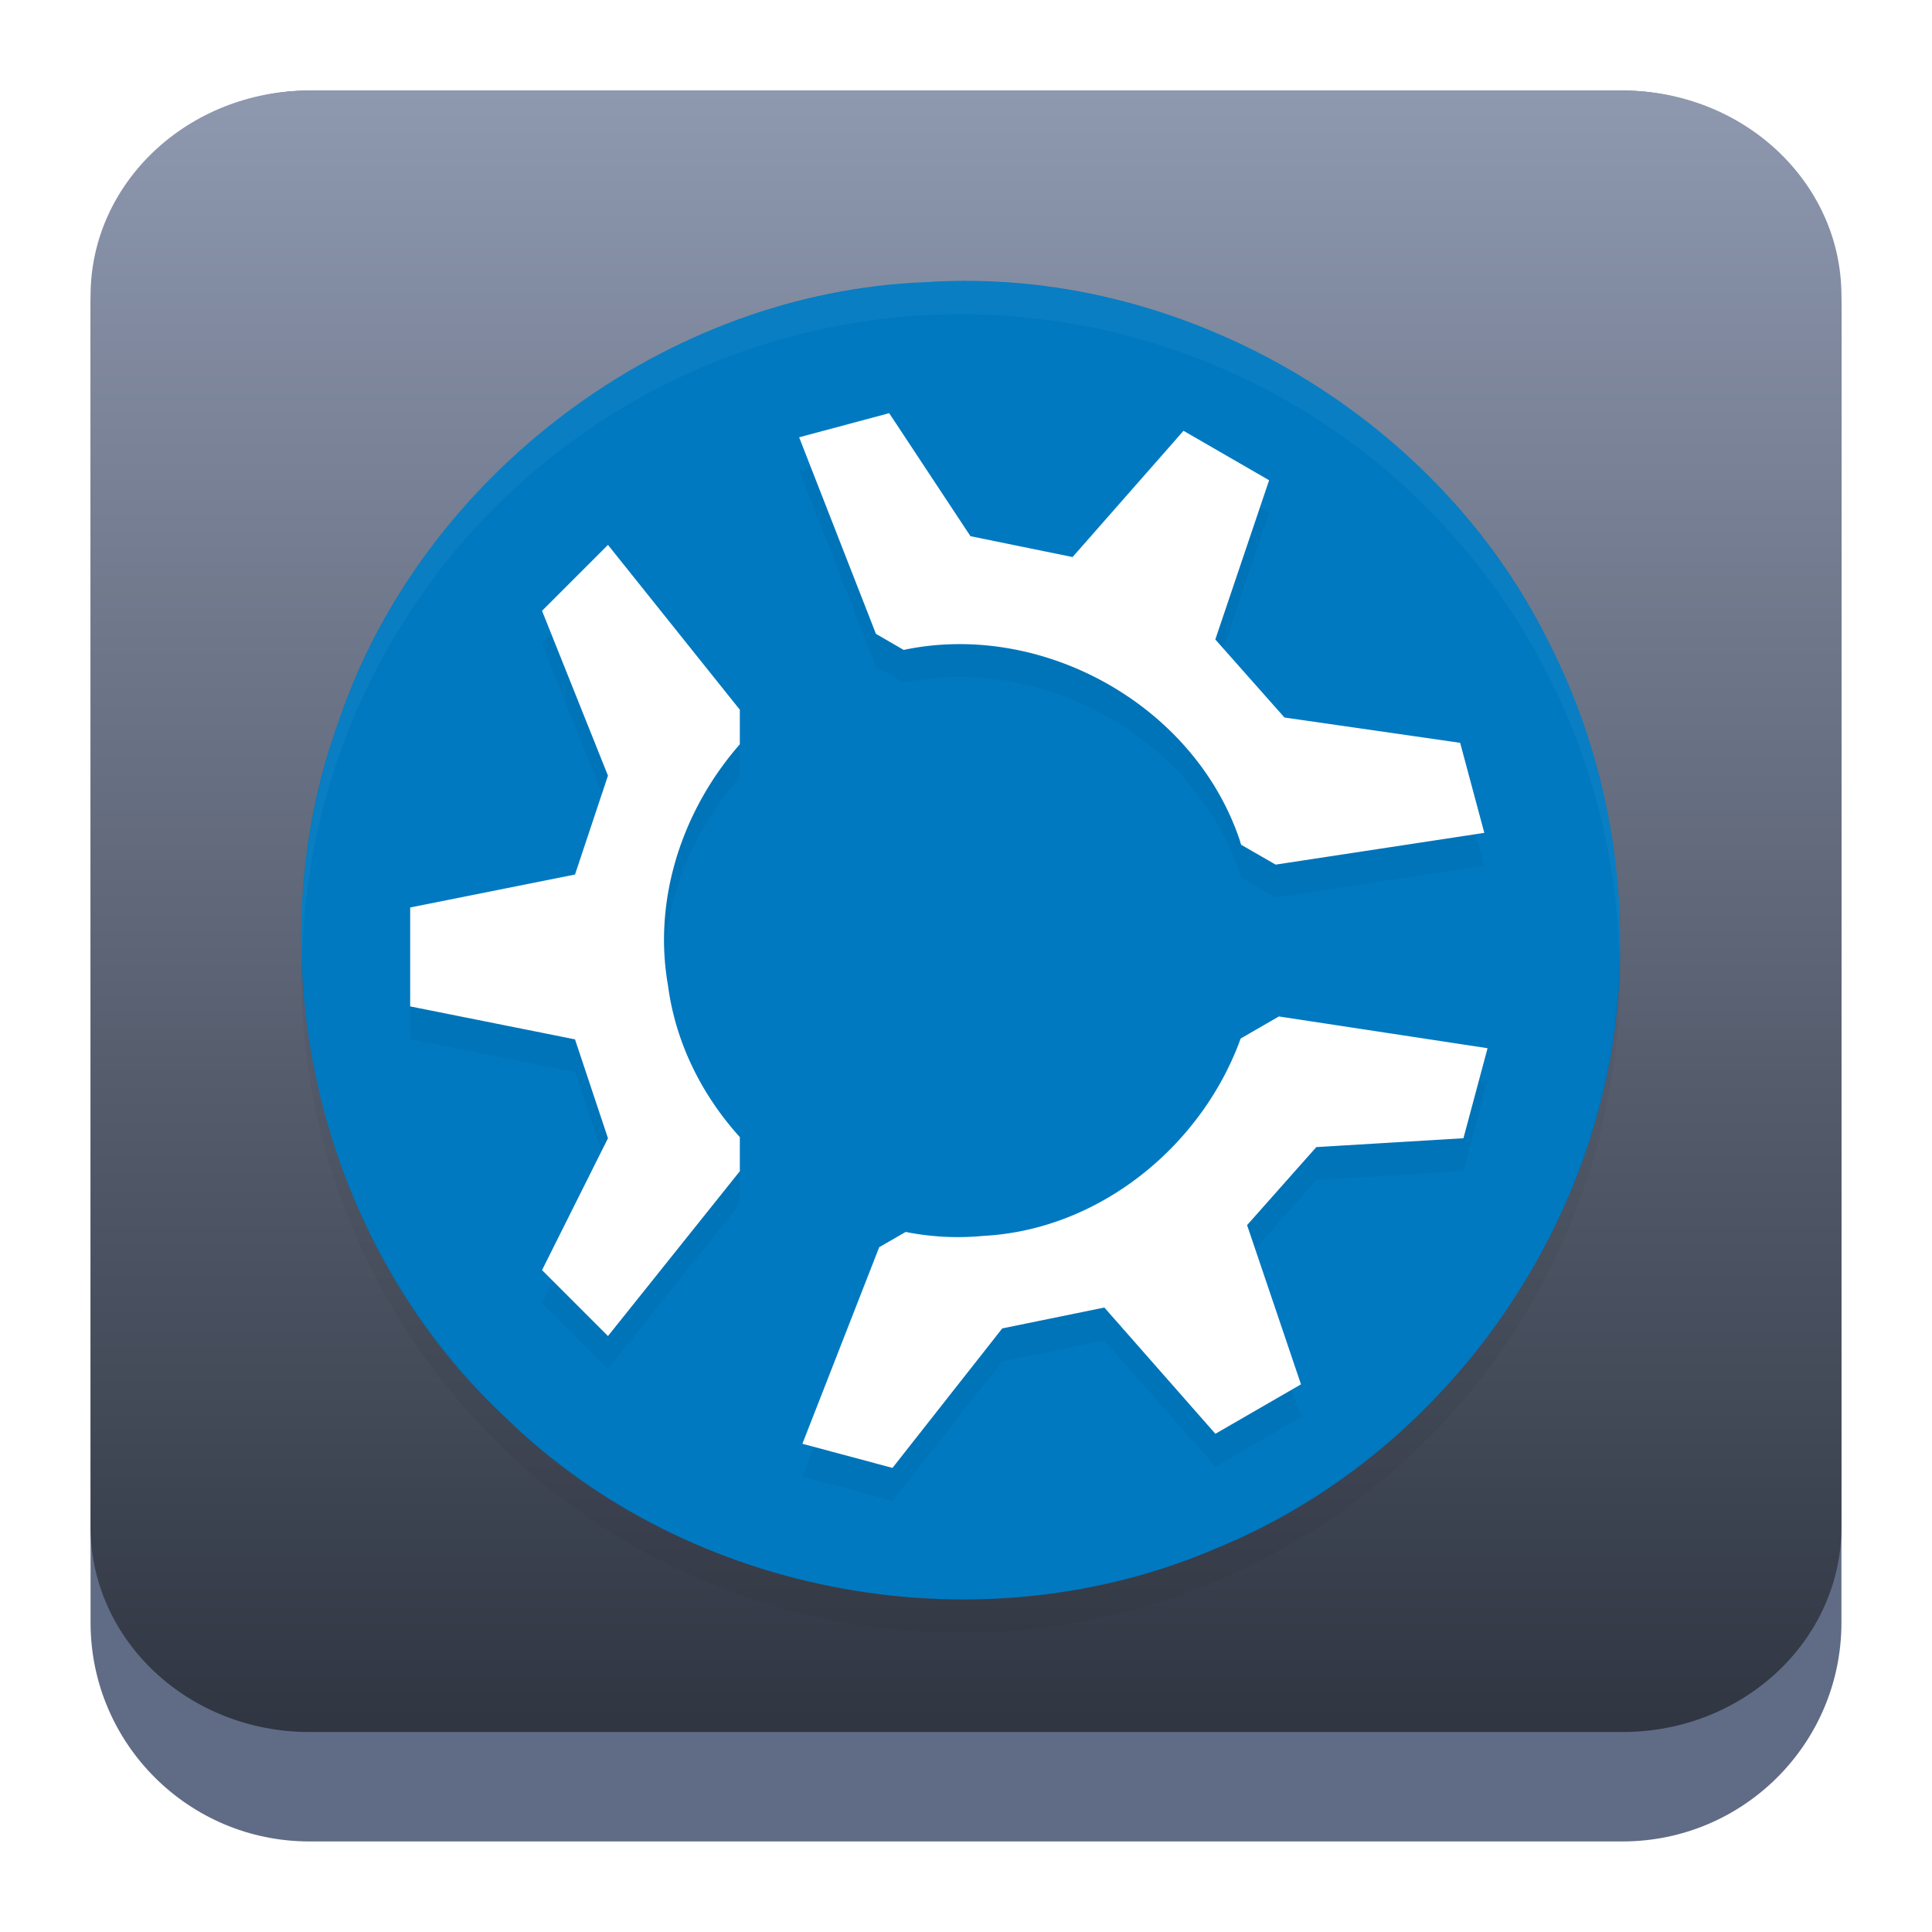 <?xml version="1.0" encoding="UTF-8" standalone="no"?>
<svg
   width="64"
   height="64"
   version="1.1"
   id="svg7418"
   sodipodi:docname="distributor-logo-kubuntu.svg"
   inkscape:version="1.2.1 (9c6d41e410, 2022-07-14)"
   xmlns:inkscape="http://www.inkscape.org/namespaces/inkscape"
   xmlns:sodipodi="http://sodipodi.sourceforge.net/DTD/sodipodi-0.dtd"
   xmlns:xlink="http://www.w3.org/1999/xlink"
   xmlns="http://www.w3.org/2000/svg"
   xmlns:svg="http://www.w3.org/2000/svg">
  <sodipodi:namedview
     id="namedview7420"
     pagecolor="#ffffff"
     bordercolor="#666666"
     borderopacity="1.0"
     inkscape:showpageshadow="2"
     inkscape:pageopacity="0.0"
     inkscape:pagecheckerboard="0"
     inkscape:deskcolor="#d1d1d1"
     showgrid="false"
     inkscape:zoom="4.9166667"
     inkscape:cx="24"
     inkscape:cy="24.101695"
     inkscape:window-width="1920"
     inkscape:window-height="1008"
     inkscape:window-x="0"
     inkscape:window-y="0"
     inkscape:window-maximized="1"
     inkscape:current-layer="svg7418" />
  <defs
     id="defs7402">
    <filter
       id="a"
       color-interpolation-filters="sRGB"
       x="-0.073"
       y="-0.117"
       width="1.147"
       height="1.282">
      <feFlood
         flood-opacity=".196"
         flood-color="#000"
         result="flood"
         id="feFlood7391" />
      <feComposite
         in="flood"
         in2="SourceGraphic"
         operator="in"
         result="composite1"
         id="feComposite7393" />
      <feGaussianBlur
         in="composite1"
         stdDeviation="1"
         result="blur"
         id="feGaussianBlur7395" />
      <feOffset
         dx="0"
         dy="1"
         result="offset"
         id="feOffset7397" />
      <feComposite
         in="SourceGraphic"
         in2="offset"
         operator="over"
         result="composite2"
         id="feComposite7399" />
    </filter>
    <linearGradient
       inkscape:collect="always"
       xlink:href="#linearGradient22063"
       id="linearGradient22065"
       x1="-14"
       y1="6"
       x2="-14"
       y2="-10"
       gradientUnits="userSpaceOnUse"
       gradientTransform="matrix(3.625,0,0,3.625,82.75,39.25)" />
    <linearGradient
       inkscape:collect="always"
       id="linearGradient22063">
      <stop
         style="stop-color:#292f3a;stop-opacity:1;"
         offset="0"
         id="stop22059" />
      <stop
         style="stop-color:#8e98af;stop-opacity:1;"
         offset="1"
         id="stop22061" />
    </linearGradient>
    <linearGradient
       xlink:href="#b-675"
       id="f-3"
       y1="514.1"
       x1="416.83"
       y2="503.8"
       x2="416.57"
       gradientUnits="userSpaceOnUse" />
    <linearGradient
       spreadMethod="reflect"
       id="b-675"
       x1="41"
       x2="25"
       gradientUnits="userSpaceOnUse"
       gradientTransform="translate(383.57,500.8)">
      <stop
         stop-color="#197cf1"
         id="stop341" />
      <stop
         offset="1"
         stop-color="#21c9fb"
         id="stop343" />
    </linearGradient>
    <linearGradient
       xlink:href="#b-675"
       id="n-3"
       y1="513.03"
       x1="410.71"
       y2="524.07"
       x2="392.13"
       gradientUnits="userSpaceOnUse" />
    <linearGradient
       spreadMethod="reflect"
       id="linearGradient7644"
       x1="41"
       x2="25"
       gradientUnits="userSpaceOnUse"
       gradientTransform="translate(383.57,500.8)">
      <stop
         stop-color="#197cf1"
         id="stop7640" />
      <stop
         offset="1"
         stop-color="#21c9fb"
         id="stop7642" />
    </linearGradient>
    <linearGradient
       id="g-56"
       y1="518.74"
       x1="406.82"
       y2="523.67"
       x2="411.76"
       gradientUnits="userSpaceOnUse">
      <stop
         stop-color="#18222a"
         id="stop350" />
      <stop
         offset="1"
         stop-color="#566069"
         id="stop352" />
    </linearGradient>
    <linearGradient
       xlink:href="#a-9"
       id="c-2"
       y1="528.8"
       y2="502.8"
       x2="0"
       gradientUnits="userSpaceOnUse"
       gradientTransform="translate(-384.57,-499.8)" />
    <linearGradient
       spreadMethod="reflect"
       id="a-9"
       x1="425.57"
       x2="409.57"
       gradientUnits="userSpaceOnUse"
       gradientTransform="translate(-1,1)">
      <stop
         stop-color="#2f3943"
         id="stop336" />
      <stop
         offset="1"
         stop-color="#808c9b"
         id="stop338" />
    </linearGradient>
    <linearGradient
       xlink:href="#h-2"
       id="i-1"
       y1="9"
       x1="23"
       y2="15"
       x2="27"
       gradientUnits="userSpaceOnUse" />
    <linearGradient
       id="h-2"
       y1="31"
       x1="19"
       y2="37"
       x2="25"
       gradientUnits="userSpaceOnUse"
       gradientTransform="translate(384.57,499.8)">
      <stop
         id="stop355" />
      <stop
         offset="1"
         stop-opacity="0"
         id="stop357" />
    </linearGradient>
    <linearGradient
       spreadMethod="reflect"
       id="linearGradient7670"
       x1="425.57"
       x2="409.57"
       gradientUnits="userSpaceOnUse"
       gradientTransform="translate(-1,1)">
      <stop
         stop-color="#2f3943"
         id="stop7666" />
      <stop
         offset="1"
         stop-color="#808c9b"
         id="stop7668" />
    </linearGradient>
    <linearGradient
       spreadMethod="reflect"
       id="linearGradient7677"
       x1="41"
       x2="25"
       gradientUnits="userSpaceOnUse"
       gradientTransform="translate(383.57,500.8)">
      <stop
         stop-color="#197cf1"
         id="stop7673" />
      <stop
         offset="1"
         stop-color="#21c9fb"
         id="stop7675" />
    </linearGradient>
    <linearGradient
       xlink:href="#a-9"
       id="d-7"
       y1="528.8"
       y2="502.8"
       x2="0"
       gradientUnits="userSpaceOnUse" />
    <linearGradient
       spreadMethod="reflect"
       id="linearGradient7684"
       x1="425.57"
       x2="409.57"
       gradientUnits="userSpaceOnUse"
       gradientTransform="translate(-1,1)">
      <stop
         stop-color="#2f3943"
         id="stop7680" />
      <stop
         offset="1"
         stop-color="#808c9b"
         id="stop7682" />
    </linearGradient>
    <linearGradient
       id="j-0"
       y1="506.8"
       x1="421.57"
       y2="516.8"
       x2="414.57"
       gradientUnits="userSpaceOnUse">
      <stop
         stop-color="#18222a"
         id="stop361" />
      <stop
         offset="1"
         stop-color="#18222a"
         stop-opacity="0"
         id="stop363" />
    </linearGradient>
    <linearGradient
       xlink:href="#j-0"
       id="l-9"
       y1="509.61"
       x1="420.95"
       y2="513.52"
       x2="424.85"
       gradientUnits="userSpaceOnUse" />
    <linearGradient
       xlink:href="#b-675"
       id="m-3"
       y1="527.8"
       x1="423.57"
       y2="519.3"
       x2="411.57"
       gradientUnits="userSpaceOnUse" />
    <linearGradient
       spreadMethod="reflect"
       id="linearGradient7702"
       x1="41"
       x2="25"
       gradientUnits="userSpaceOnUse"
       gradientTransform="translate(383.57,500.8)">
      <stop
         stop-color="#197cf1"
         id="stop7698" />
      <stop
         offset="1"
         stop-color="#21c9fb"
         id="stop7700" />
    </linearGradient>
    <linearGradient
       xlink:href="#a-9"
       id="e-6"
       y1="512.8"
       y2="501.8"
       x2="0"
       gradientUnits="userSpaceOnUse" />
    <linearGradient
       spreadMethod="reflect"
       id="linearGradient7709"
       x1="425.57"
       x2="409.57"
       gradientUnits="userSpaceOnUse"
       gradientTransform="translate(-1,1)">
      <stop
         stop-color="#2f3943"
         id="stop7705" />
      <stop
         offset="1"
         stop-color="#808c9b"
         id="stop7707" />
    </linearGradient>
    <linearGradient
       xlink:href="#g-56"
       id="k-0"
       y1="519.3"
       x1="400.07"
       y2="524.45"
       x2="405.23"
       gradientUnits="userSpaceOnUse" />
    <filter
       id="a-0"
       color-interpolation-filters="sRGB"
       x="-0.073"
       y="-0.117"
       width="1.147"
       height="1.282">
      <feFlood
         flood-opacity=".196"
         flood-color="#000"
         result="flood"
         id="feFlood7391-6" />
      <feComposite
         in="flood"
         in2="SourceGraphic"
         operator="in"
         result="composite1"
         id="feComposite7393-1" />
      <feGaussianBlur
         in="composite1"
         stdDeviation="1"
         result="blur"
         id="feGaussianBlur7395-5" />
      <feOffset
         dx="0"
         dy="1"
         result="offset"
         id="feOffset7397-5" />
      <feComposite
         in="SourceGraphic"
         in2="offset"
         operator="over"
         result="composite2"
         id="feComposite7399-4" />
    </filter>
    <filter
       id="filter8465"
       color-interpolation-filters="sRGB"
       x="-0.073"
       y="-0.117"
       width="1.147"
       height="1.282">
      <feFlood
         flood-opacity=".196"
         flood-color="#000"
         result="flood"
         id="feFlood8455" />
      <feComposite
         in="flood"
         in2="SourceGraphic"
         operator="in"
         result="composite1"
         id="feComposite8457" />
      <feGaussianBlur
         in="composite1"
         stdDeviation="1"
         result="blur"
         id="feGaussianBlur8459" />
      <feOffset
         dx="0"
         dy="1"
         result="offset"
         id="feOffset8461" />
      <feComposite
         in="SourceGraphic"
         in2="offset"
         operator="over"
         result="composite2"
         id="feComposite8463" />
    </filter>
    <filter
       id="filter8477"
       color-interpolation-filters="sRGB"
       x="-0.073"
       y="-0.117"
       width="1.147"
       height="1.282">
      <feFlood
         flood-opacity=".196"
         flood-color="#000"
         result="flood"
         id="feFlood8467" />
      <feComposite
         in="flood"
         in2="SourceGraphic"
         operator="in"
         result="composite1"
         id="feComposite8469" />
      <feGaussianBlur
         in="composite1"
         stdDeviation="1"
         result="blur"
         id="feGaussianBlur8471" />
      <feOffset
         dx="0"
         dy="1"
         result="offset"
         id="feOffset8473" />
      <feComposite
         in="SourceGraphic"
         in2="offset"
         operator="over"
         result="composite2"
         id="feComposite8475" />
    </filter>
    <filter
       id="filter8489"
       color-interpolation-filters="sRGB"
       x="-0.073"
       y="-0.117"
       width="1.147"
       height="1.282">
      <feFlood
         flood-opacity=".196"
         flood-color="#000"
         result="flood"
         id="feFlood8479" />
      <feComposite
         in="flood"
         in2="SourceGraphic"
         operator="in"
         result="composite1"
         id="feComposite8481" />
      <feGaussianBlur
         in="composite1"
         stdDeviation="1"
         result="blur"
         id="feGaussianBlur8483" />
      <feOffset
         dx="0"
         dy="1"
         result="offset"
         id="feOffset8485" />
      <feComposite
         in="SourceGraphic"
         in2="offset"
         operator="over"
         result="composite2"
         id="feComposite8487" />
    </filter>
    <filter
       id="filter8501"
       color-interpolation-filters="sRGB"
       x="-0.073"
       y="-0.117"
       width="1.147"
       height="1.282">
      <feFlood
         flood-opacity=".196"
         flood-color="#000"
         result="flood"
         id="feFlood8491" />
      <feComposite
         in="flood"
         in2="SourceGraphic"
         operator="in"
         result="composite1"
         id="feComposite8493" />
      <feGaussianBlur
         in="composite1"
         stdDeviation="1"
         result="blur"
         id="feGaussianBlur8495" />
      <feOffset
         dx="0"
         dy="1"
         result="offset"
         id="feOffset8497" />
      <feComposite
         in="SourceGraphic"
         in2="offset"
         operator="over"
         result="composite2"
         id="feComposite8499" />
    </filter>
  </defs>
  <path
     d="m 3,10.25 c 0,-4.004 3.246,-7.25 7.25,-7.25 h 43.5 c 4.004,0 7.25,3.246 7.25,7.25 v 43.5 c 0,4.004 -3.246,7.25 -7.25,7.25 H 10.25 C 6.246,61 3,57.754 3,53.75 Z"
     id="path736"
     style="fill:#606c86;fill-opacity:1;stroke-width:3.625" />
  <path
     d="M 3,9.797 C 3,6.043 6.246,3 10.25,3 h 43.5 c 4.004,0 7.25,3.043 7.25,6.797 V 50.578 c 0,3.754 -3.246,6.797 -7.25,6.797 H 10.25 c -4.004,0 -7.25,-3.043 -7.25,-6.797 z"
     id="path738"
     style="fill:url(#linearGradient22065);fill-opacity:1;stroke-width:3.625" />
  <path
     d="m -42.094,-10.139 c 0.124,7.866 -4.949,15.451 -12.219,18.428 -7.142,3.093 -16.011,1.5 -21.585,-3.949 -5.645,-5.245 -7.705,-13.887 -5.07,-21.125 2.548,-7.502 9.915,-13.029 17.841,-13.326 7.706,-0.498 15.403,3.968 18.844,10.87 1.44,2.8 2.193,5.95 2.189,9.102 z"
     fill="#0079c1"
     id="path7404-7"
     style="filter:url(#a-0)"
     transform="matrix(1.092,0,0,1.092,99.633,41.134)" />
  <path
     d="m -64.265,-25.139 -2.732,0.732 2.33,5.963 0.842,0.487 c 4.19,-0.884 8.783,1.653 10.18,5.728 0.021,0.06 0.036,0.122 0.056,0.182 l 1.047,0.603 6.33,-0.963 -0.733,-2.732 -5.33,-0.767 -2.098,-2.367 1.633,-4.83 -2.598,-1.5 -3.365,3.83 -3.097,-0.633 z m -8.531,3.996 -2,2 2,5 -1,3 -5,1 v 3 l 5,1 1,3 -2,4 2,2 4,-5 v -1.035 c -1.152,-1.274 -1.95,-2.86 -2.178,-4.594 -0.467,-2.636 0.444,-5.345 2.178,-7.322 v -1.049 z m 20.354,14.305 -1.16,0.67 c -1.173,3.252 -4.275,5.799 -7.795,5.986 a 8.112,8.112 0 0 1 -2.367,-0.119 l -0.803,0.463 -2.33,5.963 2.732,0.732 3.33,-4.232 3.098,-0.633 3.367,3.83 2.598,-1.5 -1.635,-4.83 2.1,-2.367 4.462,-0.268 0.733,-2.732 z"
     opacity="0.2"
     id="path7406-6"
     style="filter:url(#a-0)"
     transform="matrix(1.092,0,0,1.092,99.633,41.134)" />
  <path
     d="m -64.265,-26.135 -2.732,0.732 2.33,5.963 0.841,0.487 c 4.191,-0.884 8.784,1.653 10.18,5.728 0.022,0.06 0.036,0.122 0.057,0.182 l 1.047,0.603 6.33,-0.963 -0.733,-2.732 -5.33,-0.768 -2.097,-2.367 1.632,-4.83 -2.597,-1.5 -3.365,3.83 -3.098,-0.633 z m -8.531,3.996 -2,2 2,5 -1,3 -5,1 v 3 l 5,1 1,3 -2,4 2,2 4,-5 v -1.035 c -1.152,-1.274 -1.95,-2.861 -2.178,-4.594 -0.467,-2.636 0.444,-5.345 2.178,-7.322 v -1.049 z m 20.353,14.305 -1.16,0.67 c -1.173,3.252 -4.274,5.798 -7.795,5.986 a 8.115,8.115 0 0 1 -2.367,-0.119 l -0.803,0.463 -2.33,5.963 2.733,0.732 3.33,-4.232 3.097,-0.633 3.368,3.83 2.597,-1.5 -1.635,-4.83 2.1,-2.367 4.463,-0.268 0.732,-2.732 z"
     fill="#ffffff"
     id="path7408-5"
     style="filter:url(#a-0)"
     transform="matrix(1.092,0,0,1.092,99.633,41.134)" />
  <path
     d="m -42.118,-9.721 a 20,20 0 0 1 -19.979,19.582 20,20 0 0 1 -19.978,-19.418 20,20 0 0 0 -0.022,0.418 20,20 0 0 0 20,20 20,20 0 0 0 20,-20 20,20 0 0 0 -0.021,-0.582 z"
     opacity="0.2"
     id="path7410-6"
     style="filter:url(#a-0)"
     transform="matrix(1.092,0,0,1.092,99.633,41.134)" />
  <path
     d="m -62.097,-30.139 a 20,20 0 0 0 -20,20 20,20 0 0 0 0.021,0.582 20,20 0 0 1 19.979,-19.582 20,20 0 0 1 19.978,19.418 20,20 0 0 0 0.022,-0.418 20,20 0 0 0 -20,-20 z"
     opacity="0.2"
     fill="#ffffff"
     id="path7412-9"
     style="filter:url(#a-0)"
     transform="matrix(1.092,0,0,1.092,99.633,41.134)" />
</svg>
